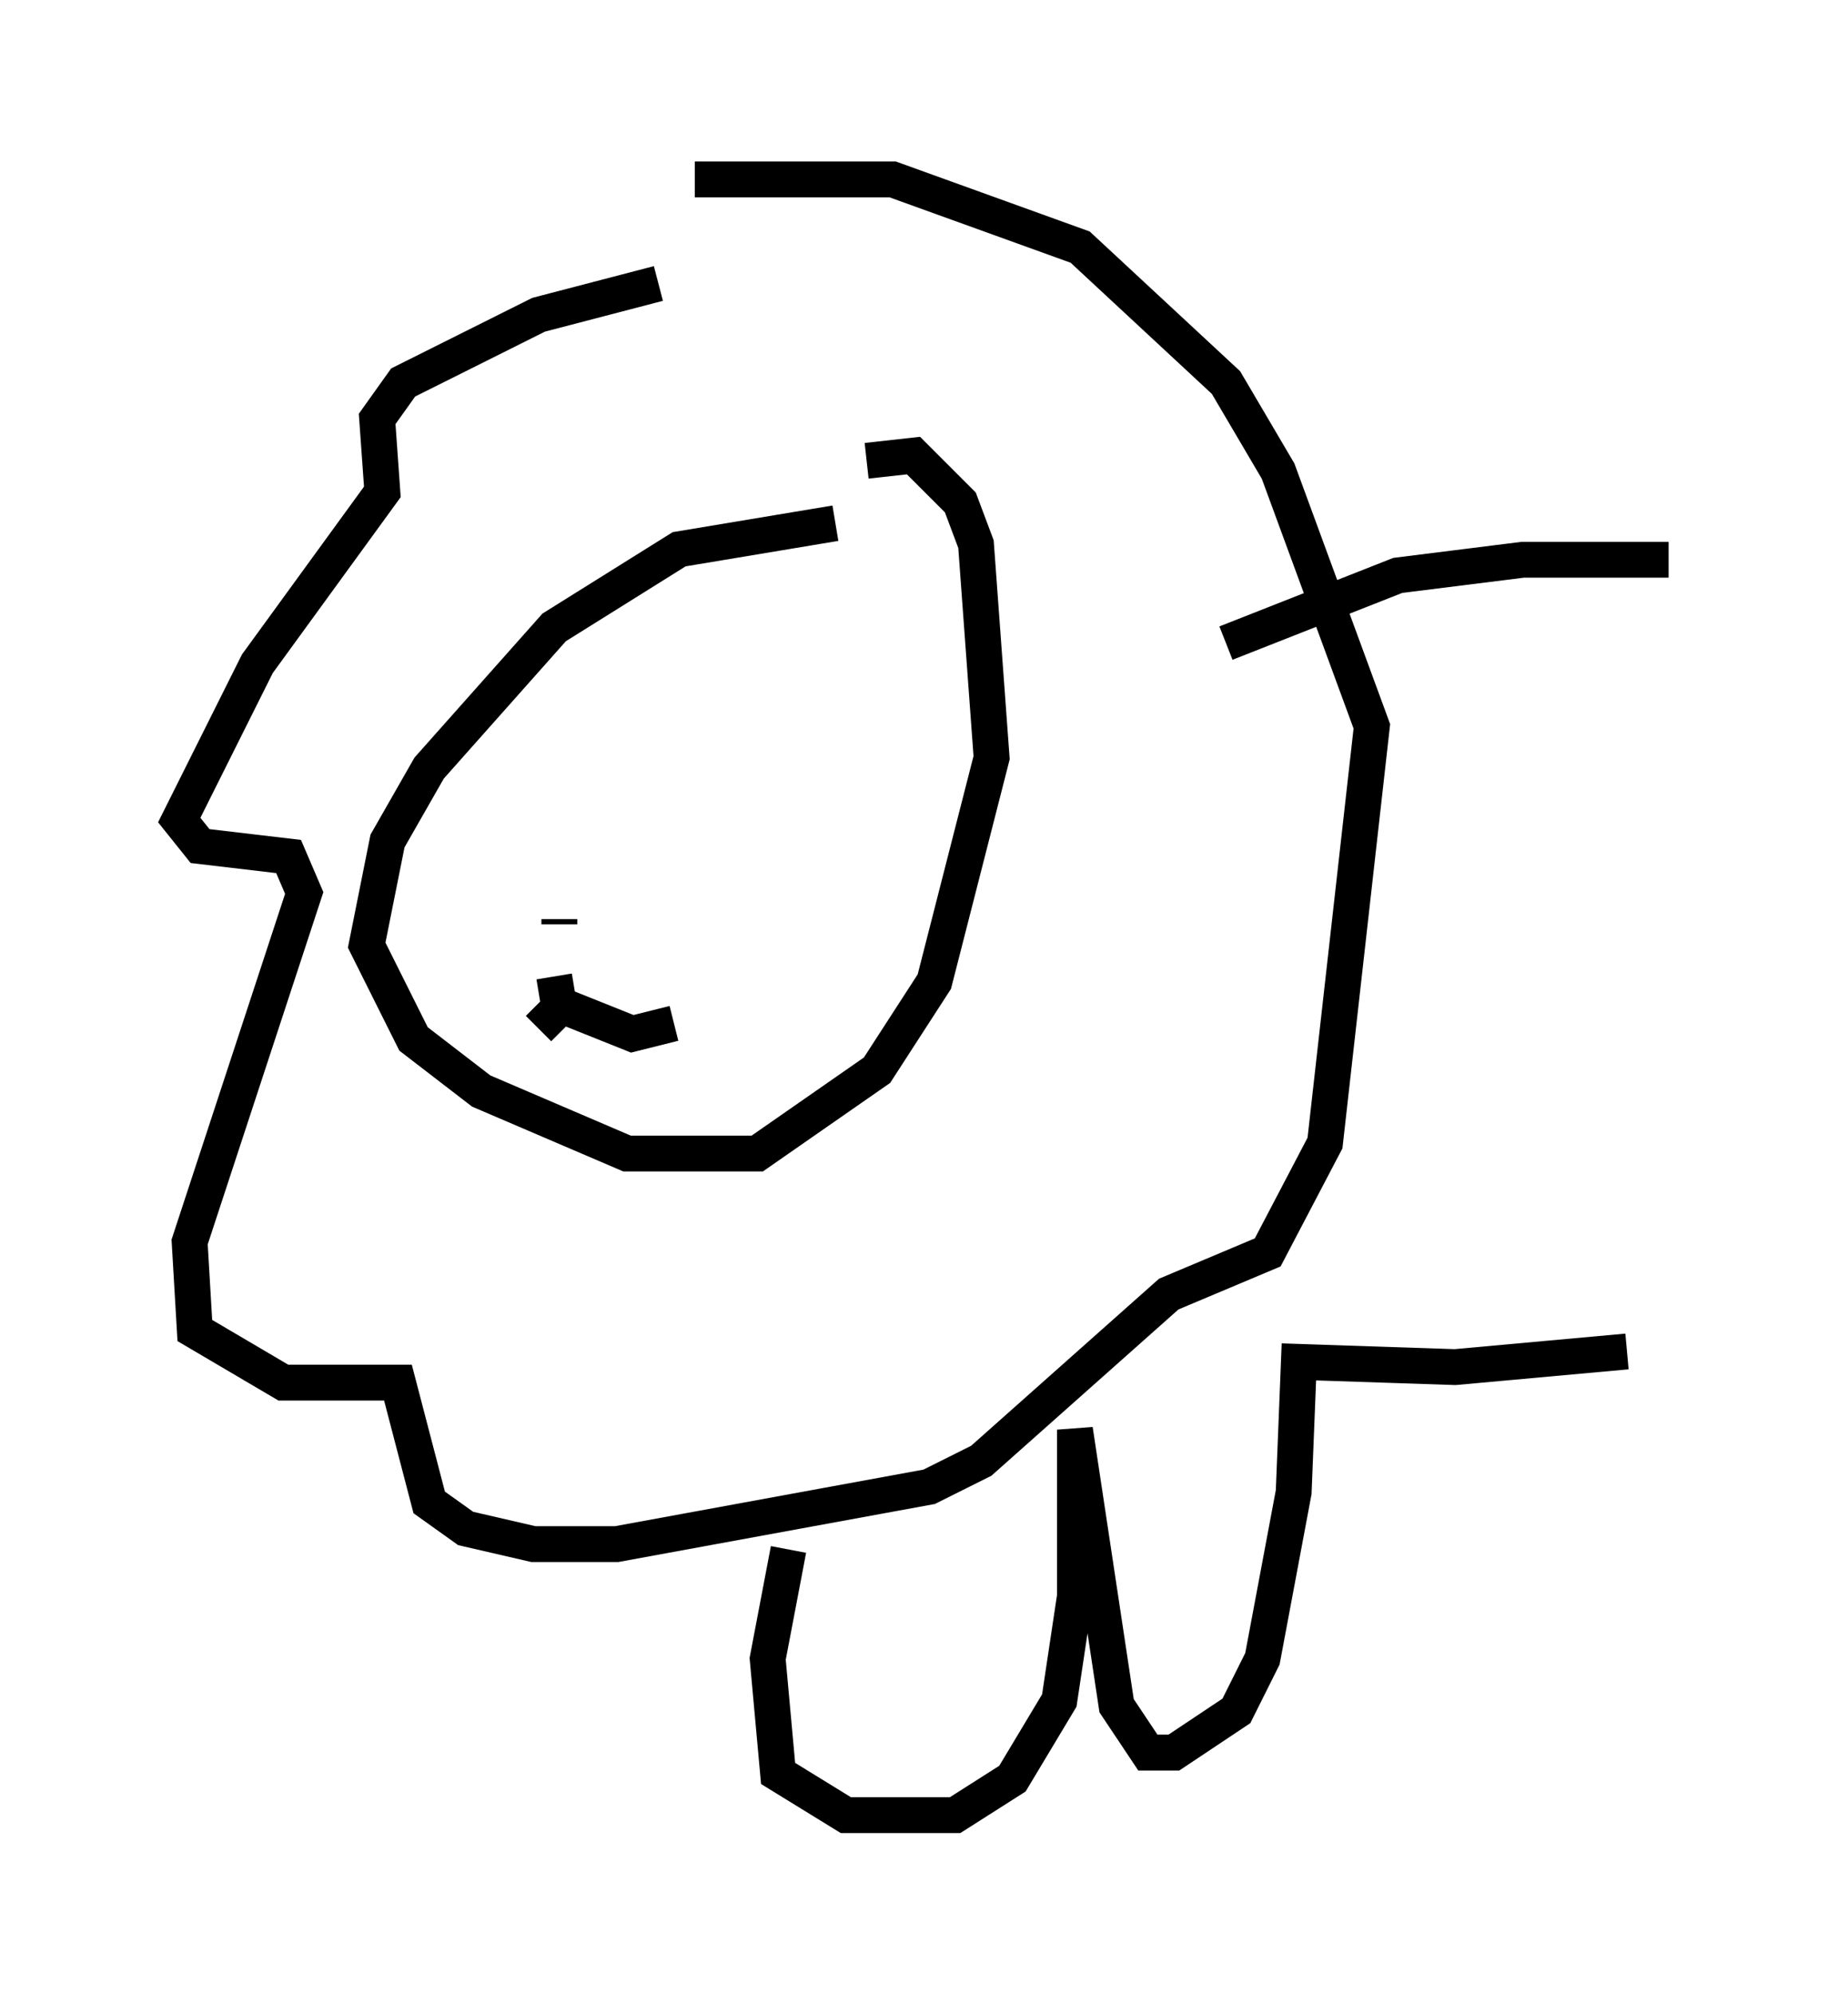 <?xml version="1.0" encoding="utf-8" ?>
<svg baseProfile="full" height="55.609" version="1.1" width="51.542" xmlns="http://www.w3.org/2000/svg" xmlns:ev="http://www.w3.org/2001/xml-events" xmlns:xlink="http://www.w3.org/1999/xlink"><defs /><rect fill="white" height="55.609" width="51.542" x="0" y="0" /><path d="M19.67, 7.905 m-1.307, 0.0 l-3.341, 0.872 -3.777, 1.888 l-0.726, 1.017 0.145, 2.034 l-3.486, 4.793 -2.179, 4.358 l0.581, 0.726 2.469, 0.291 l0.436, 1.017 -3.196, 9.732 l0.145, 2.469 2.469, 1.453 l3.196, 0.0 0.872, 3.341 l1.017, 0.726 1.888, 0.436 l2.324, 0.0 8.715, -1.598 l1.453, -0.726 5.229, -4.648 l2.76, -1.162 1.598, -3.05 l1.307, -11.62 -2.615, -7.117 l-1.453, -2.469 -4.067, -3.777 l-5.229, -1.888 -5.52, 0.0 m3.922, 9.587 l-4.358, 0.726 -3.486, 2.179 l-3.486, 3.922 -1.162, 2.034 l-0.581, 2.905 1.307, 2.615 l1.888, 1.453 4.067, 1.743 l3.631, 0.0 3.341, -2.324 l1.598, -2.469 1.598, -6.246 l-0.436, -5.955 -0.436, -1.162 l-1.307, -1.307 -1.307, 0.145 m-8.57, 12.927 l0.0, -0.145 m-0.145, 1.598 l0.145, 0.872 -0.581, 0.581 m0.436, -0.726 l2.179, 0.872 1.162, -0.291 m-4.939, -6.101 l0.0, 0.0 m3.922, -0.291 l0.0, 0.0 m16.413, -4.212 l4.793, -1.888 3.486, -0.436 l4.067, 0.0 m-24.547, 27.598 l-0.581, 3.05 0.291, 3.196 l1.888, 1.162 3.05, 0.0 l1.598, -1.017 1.307, -2.179 l0.436, -2.905 0.0, -4.648 l1.162, 7.698 0.872, 1.307 l0.726, 0.0 1.743, -1.162 l0.726, -1.453 0.872, -4.648 l0.145, -3.631 4.358, 0.145 l4.793, -0.436 " fill="none" stroke="black" stroke-width="1" /></svg>